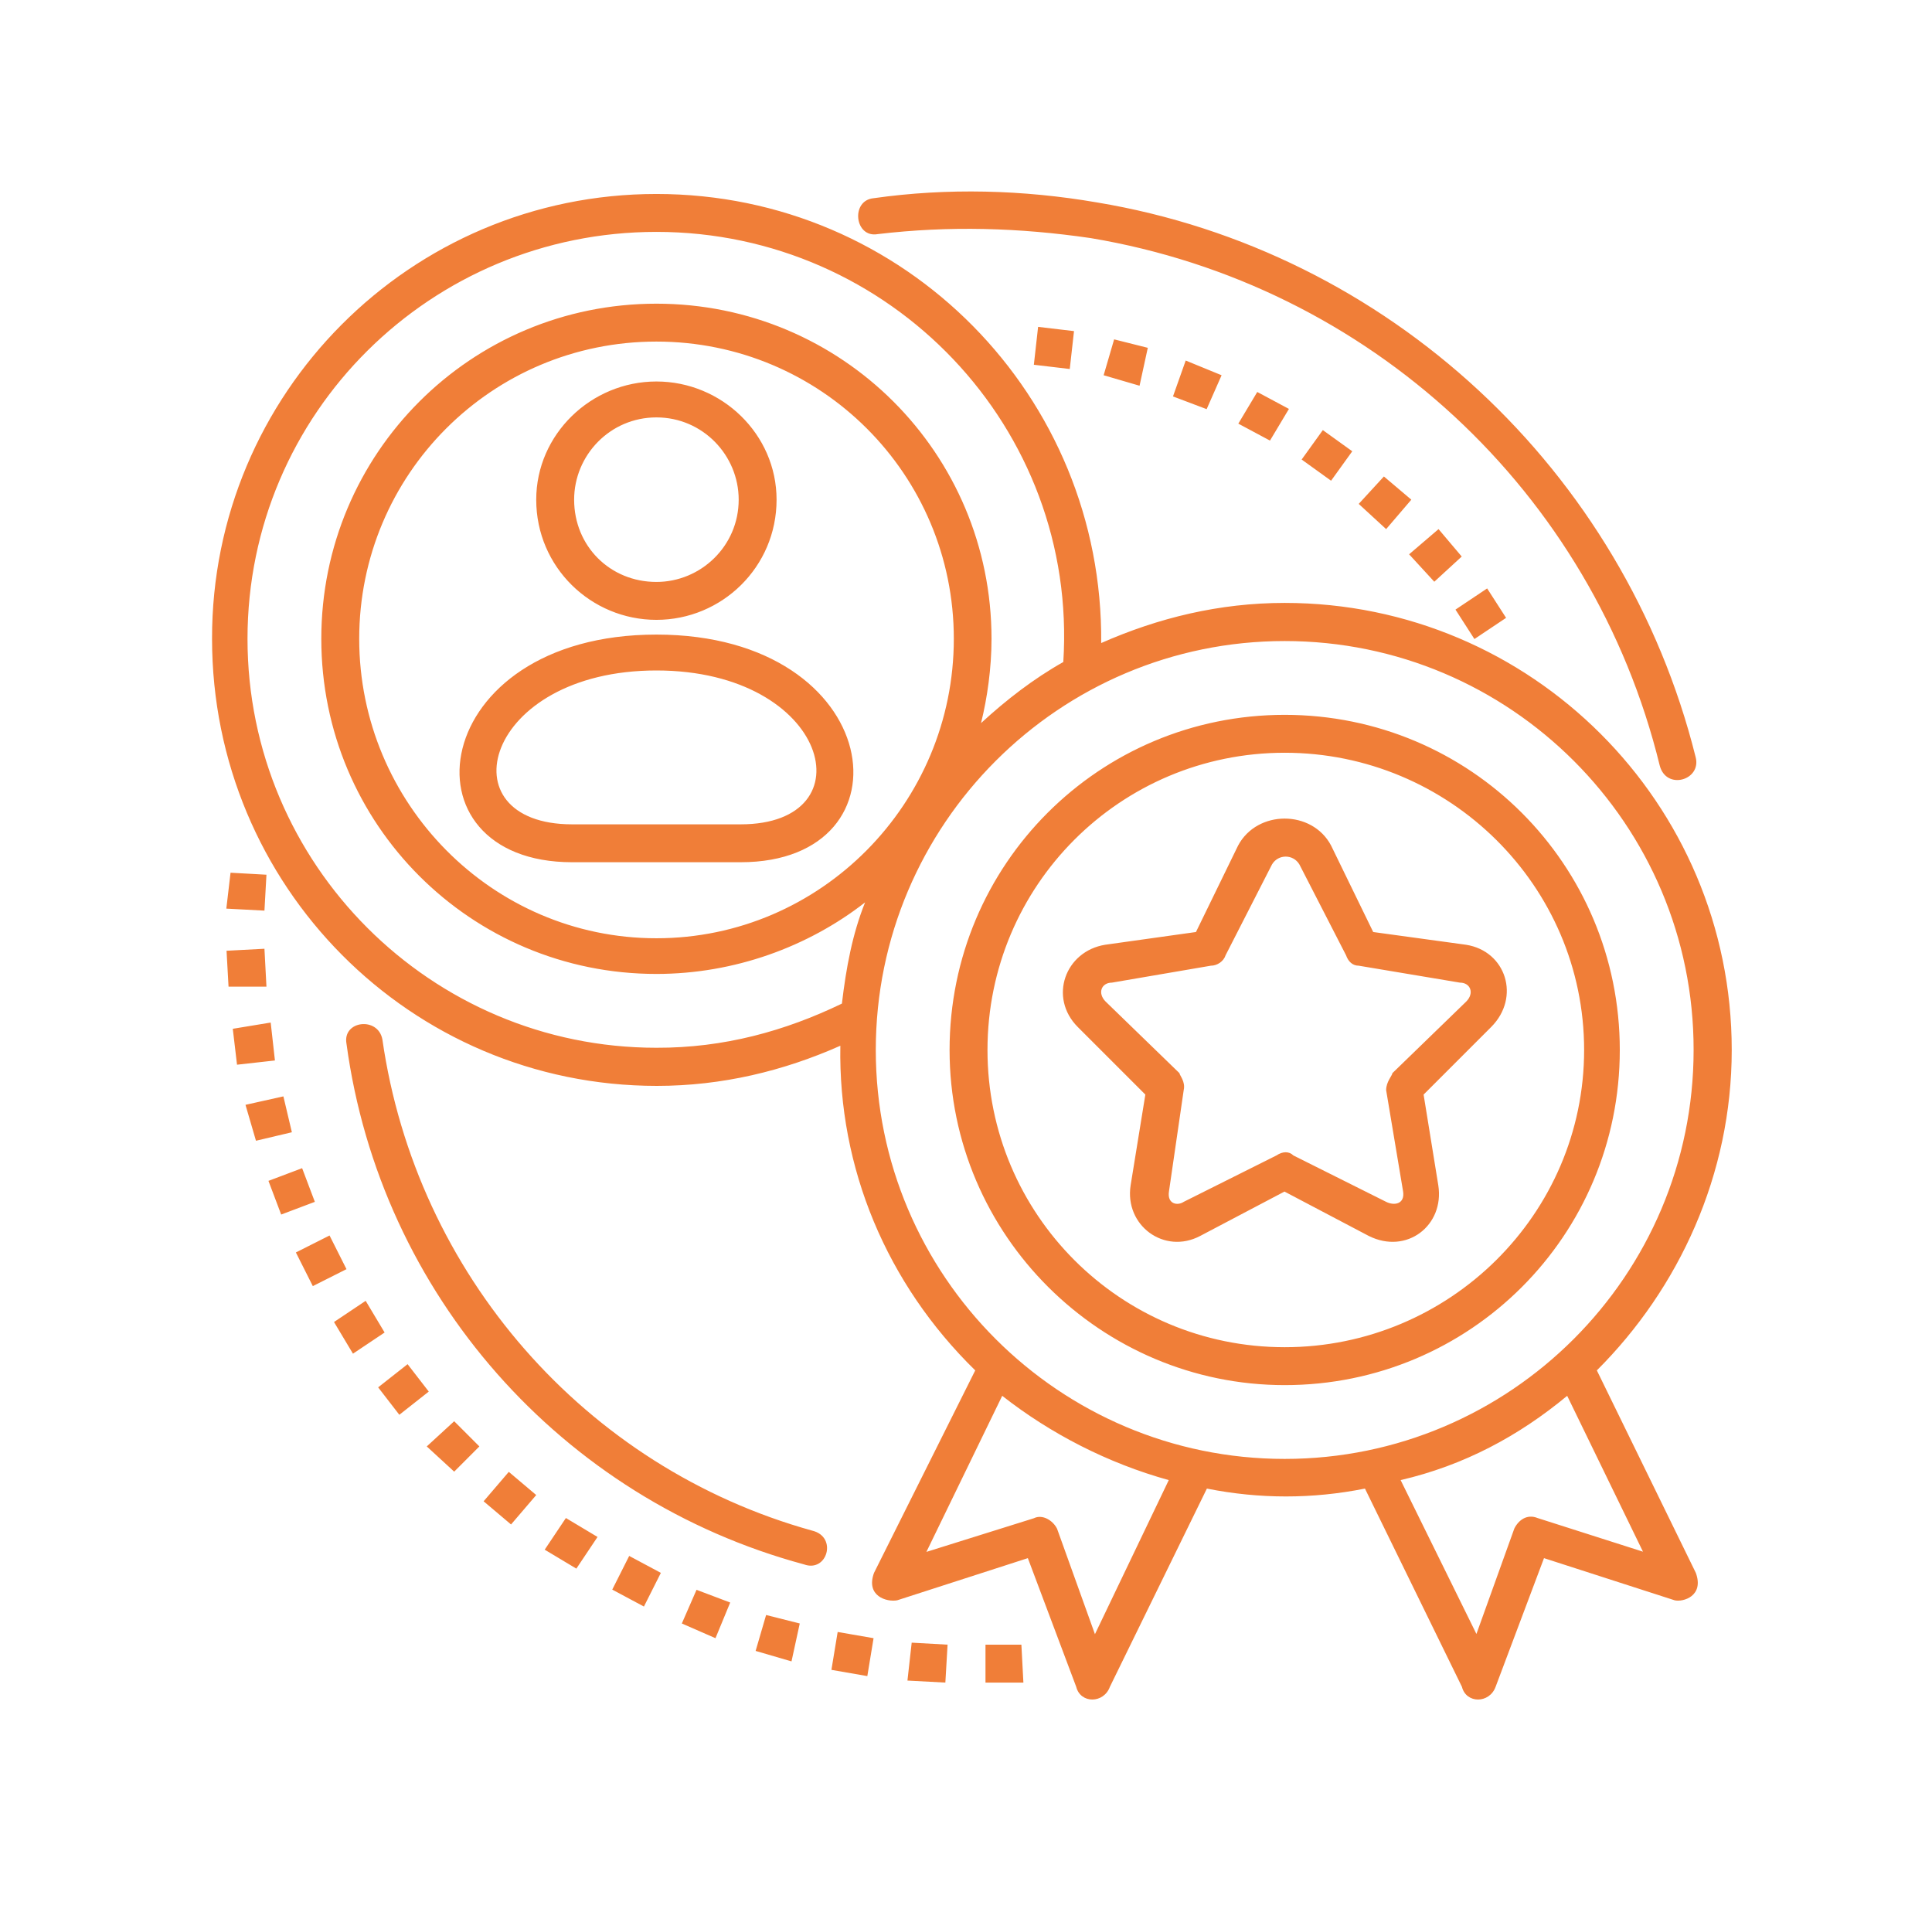 <svg width="82" height="81" viewBox="0 0 82 81" fill="none" xmlns="http://www.w3.org/2000/svg">
<path d="M27.86 28.454C20.526 28.454 18.823 34.984 24.283 34.984H31.437C36.897 34.984 35.203 28.454 27.86 28.454ZM54.526 25.587C64.992 25.587 73.5 34.085 73.5 44.56C73.5 49.841 71.266 54.676 67.775 58.158L71.976 66.751C72.336 67.735 71.437 68 71.077 67.915L65.532 66.126L63.478 71.587C63.213 72.306 62.229 72.306 62.049 71.587L57.933 63.174C55.7 63.619 53.457 63.619 51.224 63.174L47.107 71.587C46.843 72.306 45.858 72.306 45.678 71.587L43.625 66.126L38.08 67.915C37.635 68 36.736 67.735 37.096 66.751L41.392 58.158C37.635 54.487 35.572 49.566 35.667 44.38C33.254 45.45 30.651 46.084 27.879 46.084C17.413 46.084 9 37.586 9 27.11C8.981 16.73 17.394 8.232 27.86 8.232C38.42 8.232 46.833 16.824 46.738 27.29C49.161 26.221 51.754 25.587 54.526 25.587ZM66.516 59.237C64.463 60.941 62.135 62.19 59.447 62.814L62.664 69.344L64.273 64.868C64.453 64.508 64.813 64.243 65.257 64.423L69.733 65.852L66.516 59.237ZM49.606 62.814C47.013 62.095 44.59 60.846 42.537 59.237L39.319 65.861L43.88 64.433C44.24 64.253 44.685 64.518 44.865 64.877L46.473 69.353L49.606 62.814ZM35.733 42.592C35.913 41.068 36.178 39.639 36.717 38.296C34.304 40.179 31.172 41.333 27.86 41.333C19.986 41.333 13.637 34.984 13.637 27.11C13.637 19.237 19.986 12.888 27.86 12.888C35.733 12.888 42.083 19.237 42.083 27.11C42.083 28.36 41.903 29.618 41.638 30.688C42.707 29.703 43.871 28.804 45.13 28.095C45.764 18.168 37.796 9.841 27.86 9.841C18.293 9.841 10.505 17.534 10.505 27.11C10.505 36.687 18.293 44.466 27.86 44.466C30.727 44.475 33.32 43.756 35.733 42.592ZM54.526 27.205C44.95 27.205 37.171 34.993 37.171 44.56C37.171 54.137 44.959 61.915 54.526 61.915C64.103 61.915 71.882 54.127 71.882 44.56C71.891 34.984 64.103 27.205 54.526 27.205ZM54.526 30.337C62.4 30.337 68.749 36.687 68.749 44.56C68.749 52.433 62.4 58.783 54.526 58.783C46.738 58.783 40.303 52.433 40.303 44.56C40.303 36.687 46.653 30.337 54.526 30.337ZM54.526 31.946C47.543 31.946 41.912 37.586 41.912 44.56C41.912 51.534 47.552 57.174 54.526 57.174C61.51 57.174 67.235 51.534 67.235 44.56C67.235 37.586 61.51 31.946 54.526 31.946ZM27.86 14.496C20.876 14.496 15.246 20.136 15.246 27.11C15.246 34.085 20.886 39.819 27.86 39.819C34.834 39.819 40.483 34.094 40.483 27.11C40.483 20.127 34.843 14.496 27.86 14.496ZM56.495 35.883L58.283 39.554L62.22 40.094C63.923 40.359 64.548 42.327 63.289 43.586L60.422 46.453L61.046 50.304C61.311 52.008 59.703 53.257 58.094 52.452L54.517 50.569L50.94 52.452C49.416 53.257 47.722 52.008 47.987 50.304L48.612 46.453L45.745 43.586C44.496 42.336 45.205 40.368 46.909 40.094L50.76 39.554L52.549 35.883C53.362 34.359 55.69 34.359 56.495 35.883ZM55.151 36.687C54.886 36.242 54.252 36.242 53.987 36.687L52.019 40.538C51.934 40.803 51.659 40.983 51.394 40.983L47.193 41.702C46.748 41.702 46.568 42.147 46.928 42.507L50.06 45.544C50.06 45.63 50.325 45.904 50.24 46.264L49.615 50.56C49.53 51.099 49.975 51.184 50.24 51.005L54.176 49.036C54.441 48.856 54.716 48.856 54.895 49.036L58.832 51.005C59.192 51.184 59.636 51.09 59.551 50.56L58.832 46.264C58.832 45.904 59.097 45.639 59.097 45.544L62.229 42.507C62.589 42.147 62.409 41.702 61.964 41.702L57.668 40.983C57.403 40.983 57.223 40.803 57.129 40.538L55.151 36.687ZM14.706 44.295C14.526 43.311 16.05 43.131 16.23 44.115C17.659 54.052 24.822 62.284 34.484 64.962C35.553 65.227 35.108 66.751 34.124 66.391C23.838 63.619 16.145 54.941 14.706 44.295ZM45.584 14.052L44.06 13.872L43.88 15.48L45.404 15.66L45.584 14.052ZM48.716 14.761L47.287 14.402L46.842 15.925L48.366 16.37L48.716 14.761ZM51.848 15.925L50.325 15.301L49.785 16.824L51.214 17.364L51.848 15.925ZM54.706 17.354L53.362 16.635L52.558 17.979L53.902 18.698L54.706 17.354ZM57.394 19.152L56.145 18.253L55.246 19.502L56.495 20.401L57.394 19.152ZM59.901 21.206L58.737 20.221L57.668 21.385L58.832 22.455L59.901 21.206ZM62.04 23.619L61.056 22.455L59.807 23.524L60.876 24.688L62.04 23.619ZM63.923 26.221L63.119 24.972L61.775 25.871L62.579 27.12L63.923 26.221ZM37.257 9.935C36.272 10.115 36.093 8.506 37.077 8.412C40.209 7.967 43.426 8.052 46.559 8.591C58.908 10.645 68.929 19.956 71.967 32.126C72.232 33.11 70.718 33.555 70.443 32.486C67.595 20.846 58.103 12.083 46.294 10.105C43.256 9.661 40.303 9.576 37.257 9.935ZM9.606 38.561L9.785 37.037L11.309 37.122L11.224 38.646L9.606 38.561ZM9.7 41.873L9.615 40.349L11.224 40.264L11.309 41.873H9.7ZM10.06 45.185L9.88 43.661L11.489 43.396L11.669 45.005L10.06 45.185ZM10.864 48.412L10.419 46.888L12.028 46.529L12.388 48.052L10.864 48.412ZM11.934 51.544L11.394 50.115L12.823 49.576L13.363 51.005L11.934 51.544ZM13.277 54.581L12.558 53.153L13.987 52.433L14.706 53.862L13.277 54.581ZM14.981 57.449L14.176 56.105L15.52 55.206L16.324 56.55L14.981 57.449ZM16.949 60.042L16.05 58.878L17.299 57.894L18.198 59.057L16.949 60.042ZM19.277 62.455L18.113 61.385L19.277 60.316L20.346 61.385L19.277 62.455ZM21.69 64.697L20.526 63.713L21.595 62.464L22.759 63.448L21.69 64.697ZM24.462 66.571L23.119 65.767L24.018 64.423L25.361 65.227L24.462 66.571ZM27.33 68.18L25.986 67.461L26.705 66.032L28.049 66.751L27.33 68.18ZM30.367 69.523L28.939 68.899L29.563 67.47L30.992 68.01L30.367 69.523ZM33.594 70.508L32.071 70.063L32.516 68.539L33.944 68.899L33.594 70.508ZM36.812 71.132L35.288 70.867L35.553 69.259L37.077 69.523L36.812 71.132ZM40.124 71.407L38.515 71.322L38.695 69.713L40.218 69.798L40.124 71.407ZM43.436 71.407H41.827V69.798H43.351L43.436 71.407ZM27.86 26.931C37.616 26.931 38.865 36.592 31.437 36.592H24.283C16.854 36.592 18.113 26.931 27.86 26.931ZM27.86 16.19C30.632 16.19 32.96 18.424 32.96 21.206C32.96 24.073 30.632 26.306 27.86 26.306C25.087 26.306 22.759 24.073 22.759 21.206C22.759 18.433 25.087 16.19 27.86 16.19ZM27.86 17.714C25.891 17.714 24.368 19.323 24.368 21.206C24.368 23.174 25.891 24.697 27.86 24.697C29.743 24.697 31.352 23.174 31.352 21.206C31.352 19.323 29.828 17.714 27.86 17.714Z" fill="#F07E38"/>
</svg>
